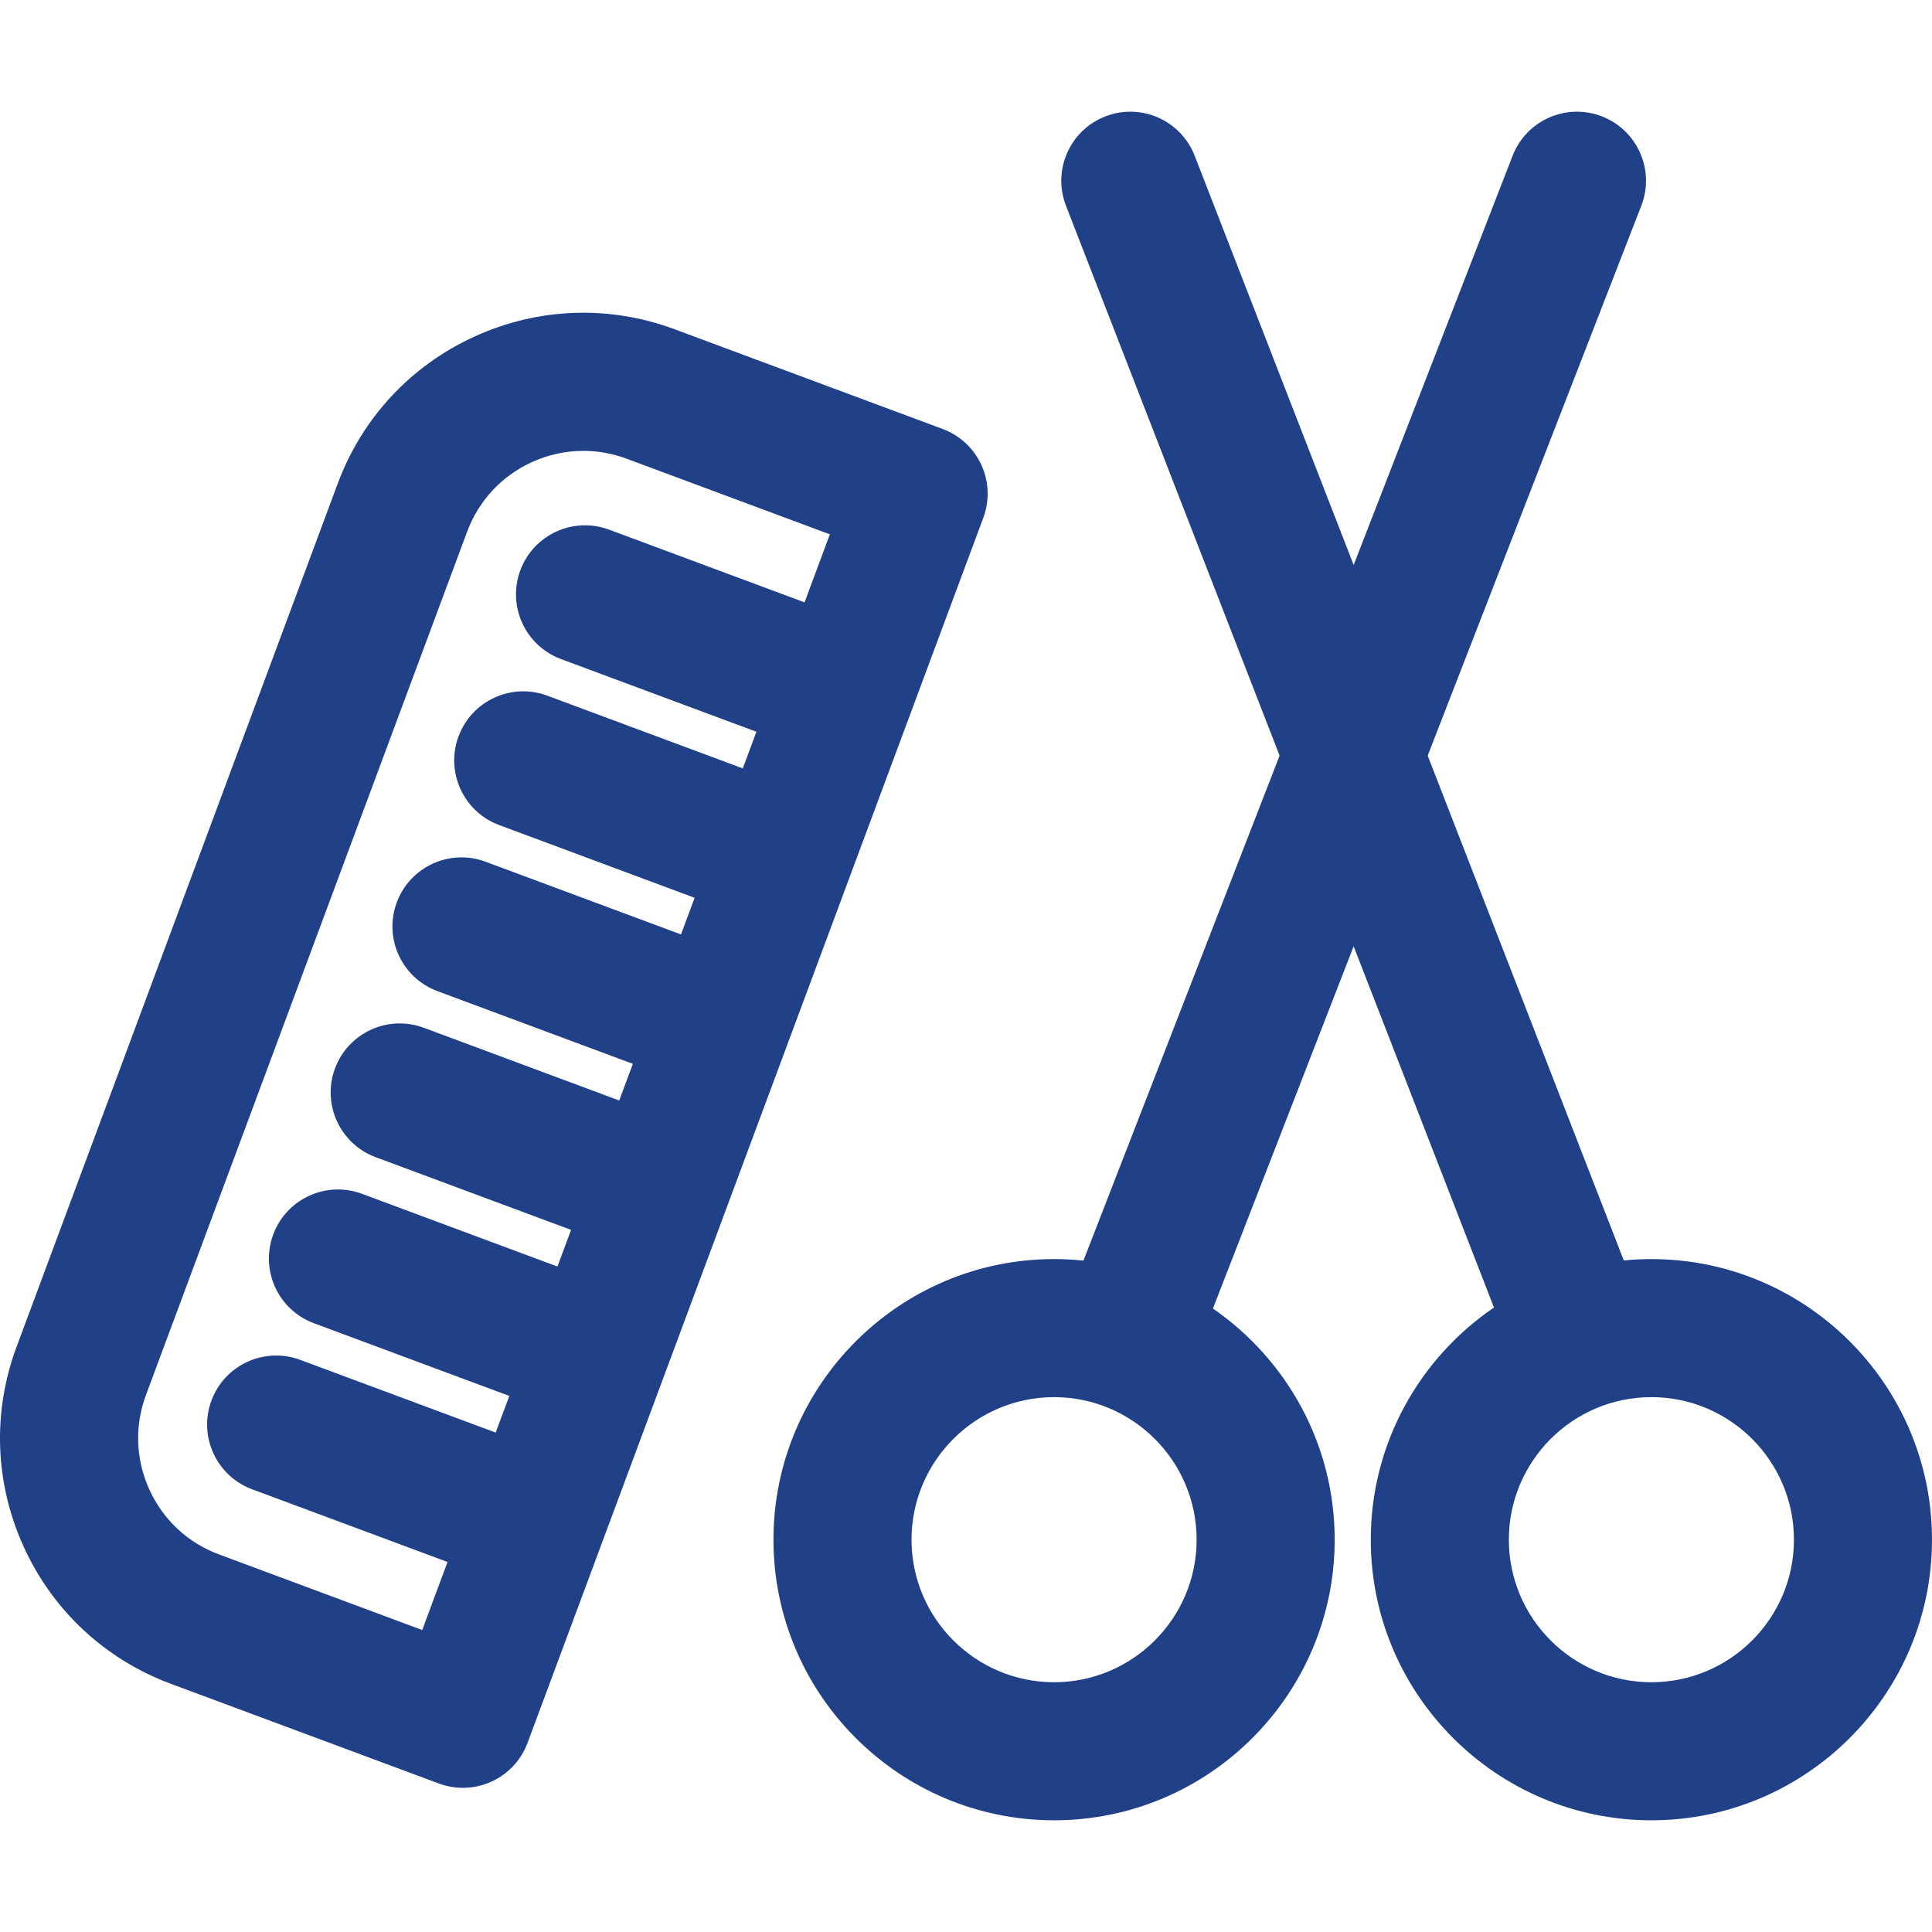 <!DOCTYPE svg PUBLIC "-//W3C//DTD SVG 1.1//EN" "http://www.w3.org/Graphics/SVG/1.1/DTD/svg11.dtd">
<!-- Uploaded to: SVG Repo, www.svgrepo.com, Transformed by: SVG Repo Mixer Tools -->
<svg fill="#204188" height="800px" width="800px" version="1.1" id="Layer_1" xmlns="http://www.w3.org/2000/svg" xmlns:xlink="http://www.w3.org/1999/xlink" viewBox="0 0 511.999 511.999" xml:space="preserve">
<g id="SVGRepo_bgCarrier" stroke-width="0"/>
<g id="SVGRepo_tracerCarrier" stroke-linecap="round" stroke-linejoin="round"/>
<g id="SVGRepo_iconCarrier"> <g> <g> <g> <path d="M208.385,277.54c0-0.001,0.001-0.004,0.001-0.005l16.368-43.998v-0.001v-0.001l16.37-44.002l19.466-52.323 c1.692-4.548,1.507-9.58-0.511-13.992c-2.018-4.413-5.709-7.841-10.256-9.532l-71.003-26.415 c-17.39-6.471-36.259-5.78-53.128,1.942c-16.871,7.721-29.725,21.55-36.194,38.941L4.397,356.904 c-6.47,17.389-5.78,36.258,1.942,53.128c7.722,16.871,21.55,29.725,38.941,36.194l71.003,26.415 c2.061,0.766,4.221,1.148,6.379,1.148c2.603,0,5.202-0.556,7.614-1.66c4.411-2.018,7.841-5.708,9.532-10.256l19.464-52.319 c0-0.001,0.001-0.002,0.002-0.005c0-0.001,0.001-0.003,0.001-0.004l16.368-43.996c0-0.001,0-0.002,0.001-0.004 c0,0,0-0.002,0.001-0.004l32.738-87.998C208.384,277.544,208.384,277.542,208.385,277.54z M196.843,203.632l-51.797-19.27 c-9.465-3.523-20.001,1.298-23.525,10.768c-3.523,9.469,1.298,20.001,10.768,23.525l51.797,19.27l-3.614,9.712l-51.797-19.27 c-9.465-3.523-20.001,1.298-23.525,10.768c-3.523,9.469,1.298,20.001,10.768,23.525l51.797,19.27l-3.614,9.712l-51.795-19.27 c-9.469-3.522-20.001,1.296-23.525,10.767s1.298,20.001,10.767,23.525l51.797,19.27l-3.614,9.712l-51.795-19.27 c-9.469-3.525-20.001,1.296-23.525,10.767c-3.523,9.47,1.298,20.001,10.767,23.525l51.797,19.27l-3.614,9.712l-51.797-19.27 c-9.465-3.525-20.002,1.296-23.525,10.768c-3.523,9.469,1.298,20.001,10.768,23.525l51.797,19.27l-6.709,18.031l-53.858-20.037 c-8.23-3.061-14.774-9.145-18.428-17.129c-3.654-7.984-3.981-16.914-0.918-25.143l85.103-228.753 c3.061-8.23,9.145-14.774,17.129-18.428c4.361-1.996,9.006-2.999,13.663-2.999c3.869,0,7.747,0.691,11.48,2.081l53.856,20.037 l-6.708,18.031l-51.795-19.27c-9.469-3.523-20.001,1.298-23.525,10.767c-3.523,9.47,1.298,20.001,10.767,23.525l51.797,19.27 L196.843,203.632z"/> <path d="M437.636,333.67c-2.468,0-4.906,0.127-7.314,0.363l-51.966-133.781l56.608-145.729 c3.659-9.418-1.011-20.019-10.429-23.677c-9.413-3.655-20.019,1.011-23.676,10.429L358.73,149.729L316.601,41.275 c-3.658-9.419-14.262-14.084-23.676-10.429c-9.418,3.659-14.088,14.258-10.429,23.677l56.608,145.729L287.12,334.078 c-2.557-0.267-5.153-0.409-7.781-0.409c-41.004,0-74.364,33.36-74.364,74.364c0,41.004,33.36,74.364,74.364,74.364 c41.004,0,74.364-33.36,74.364-74.364c0-25.386-12.795-47.832-32.266-61.255l37.292-96.003l37.187,95.733 c-19.687,13.392-32.645,35.972-32.645,61.525c0,41.004,33.36,74.364,74.364,74.364c41.004,0,74.364-33.36,74.364-74.364 S478.641,333.67,437.636,333.67z M279.34,445.808c-20.83,0-37.776-16.946-37.776-37.776c0-20.83,16.946-37.776,37.776-37.776 s37.776,16.946,37.776,37.776C317.116,428.862,300.171,445.808,279.34,445.808z M437.636,445.808 c-20.83,0-37.776-16.946-37.776-37.776c0-20.83,16.946-37.776,37.776-37.776s37.776,16.946,37.776,37.776 C475.412,428.862,458.467,445.808,437.636,445.808z"/> </g> </g> </g> </g>
</svg>